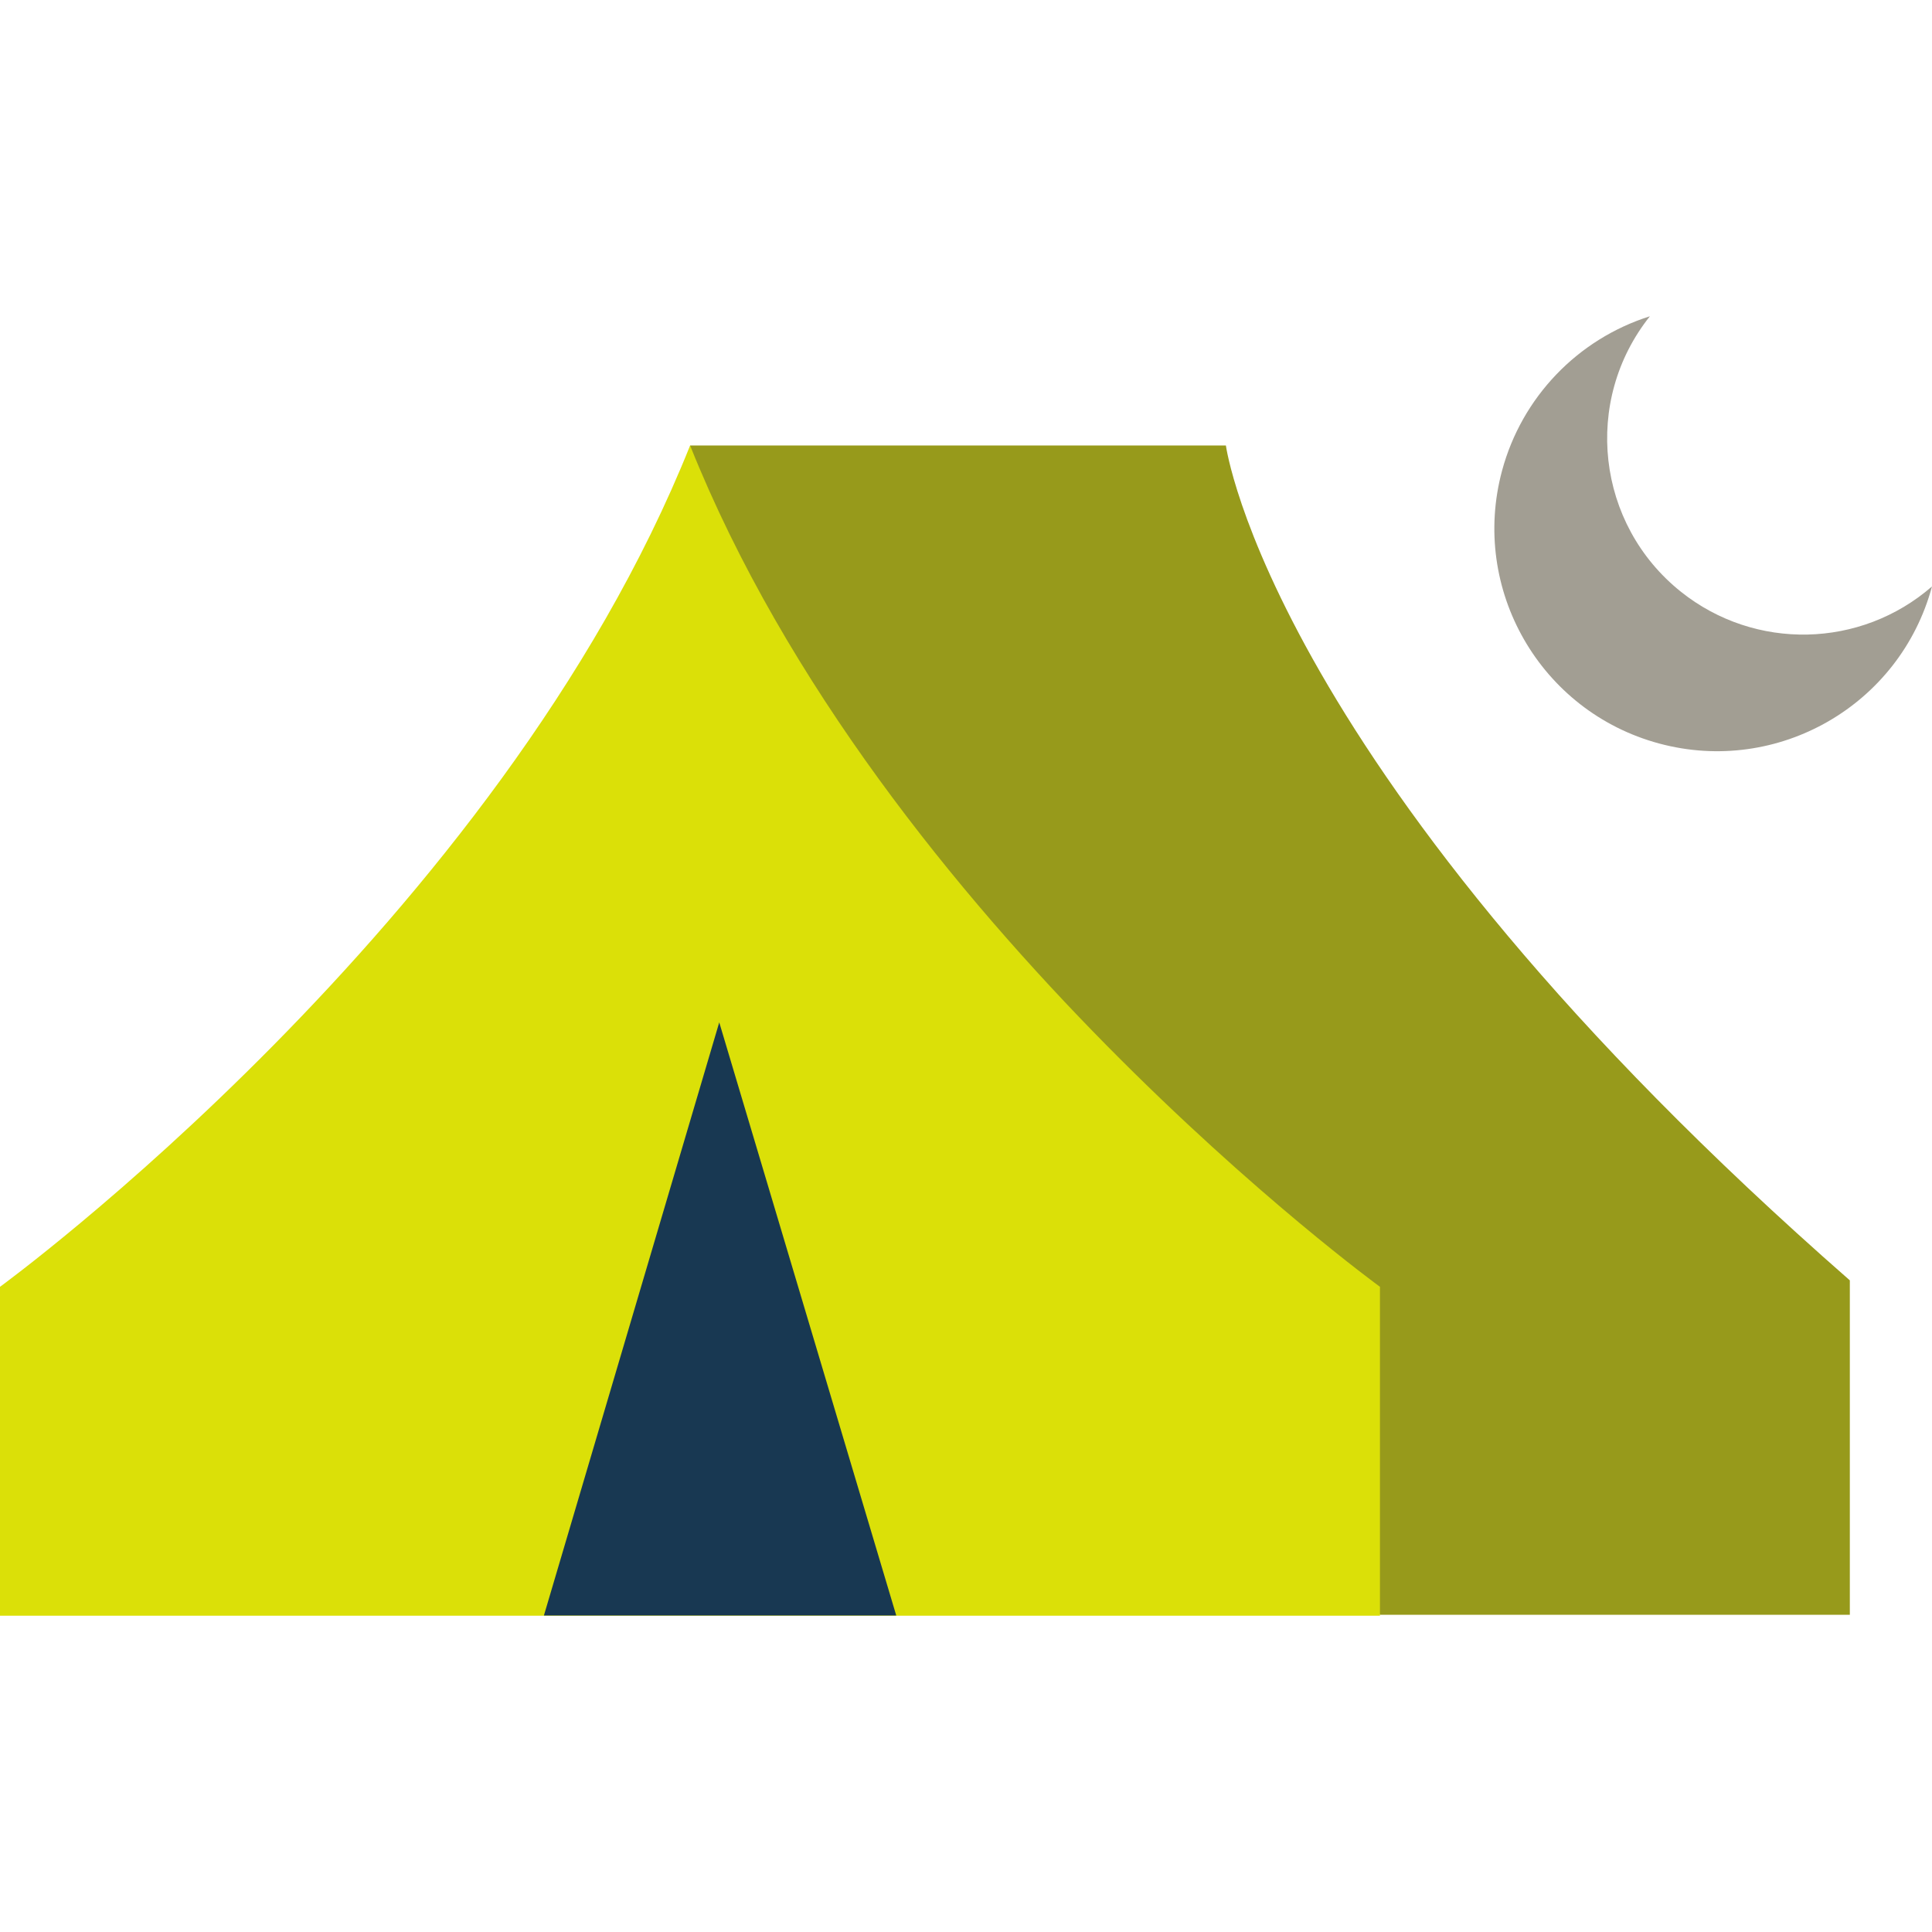 <?xml version="1.0"?>
<svg xmlns="http://www.w3.org/2000/svg" xmlns:xlink="http://www.w3.org/1999/xlink" xmlns:svgjs="http://svgjs.com/svgjs" version="1.1" width="512" height="512" x="0" y="0" viewBox="0 0 403.486 403.486" style="enable-background:new 0 0 512 512" xml:space="preserve" class=""><g><g xmlns="http://www.w3.org/2000/svg"><g><path d="m144.124 93.04h111.896s9.23 68.345 130.306 174.355v69.842h-98.128l-52.432-74.831-78.921-77.874c0 .001-12.373-58.217-12.721-91.492z" fill="#979a1b" data-original="#f7be56" style="" class=""/><path d="m144.124 93.04c-39.909 99.774-144.124 175.702-144.124 175.702v68.694h288.197v-68.694s-104.114-75.779-144.073-175.702z" fill="#dbe008" data-original="#fcd462" style="" class=""/><path d="m150.21 213.517-36.618 123.87h36.618 36.967z" fill="#183852" data-original="#64798a" style="" class=""/><path d="m403.486 122.473c-6.679 24.794-32.193 39.481-56.987 32.802s-39.481-32.193-32.802-56.987c4.122-15.306 15.759-27.457 30.873-32.238-14.096 17.69-11.184 43.459 6.507 57.555 15.455 12.318 37.5 11.841 52.409-1.132z" fill="#a29e93" data-original="#ededed" style="" class=""/></g></g></g></svg>
